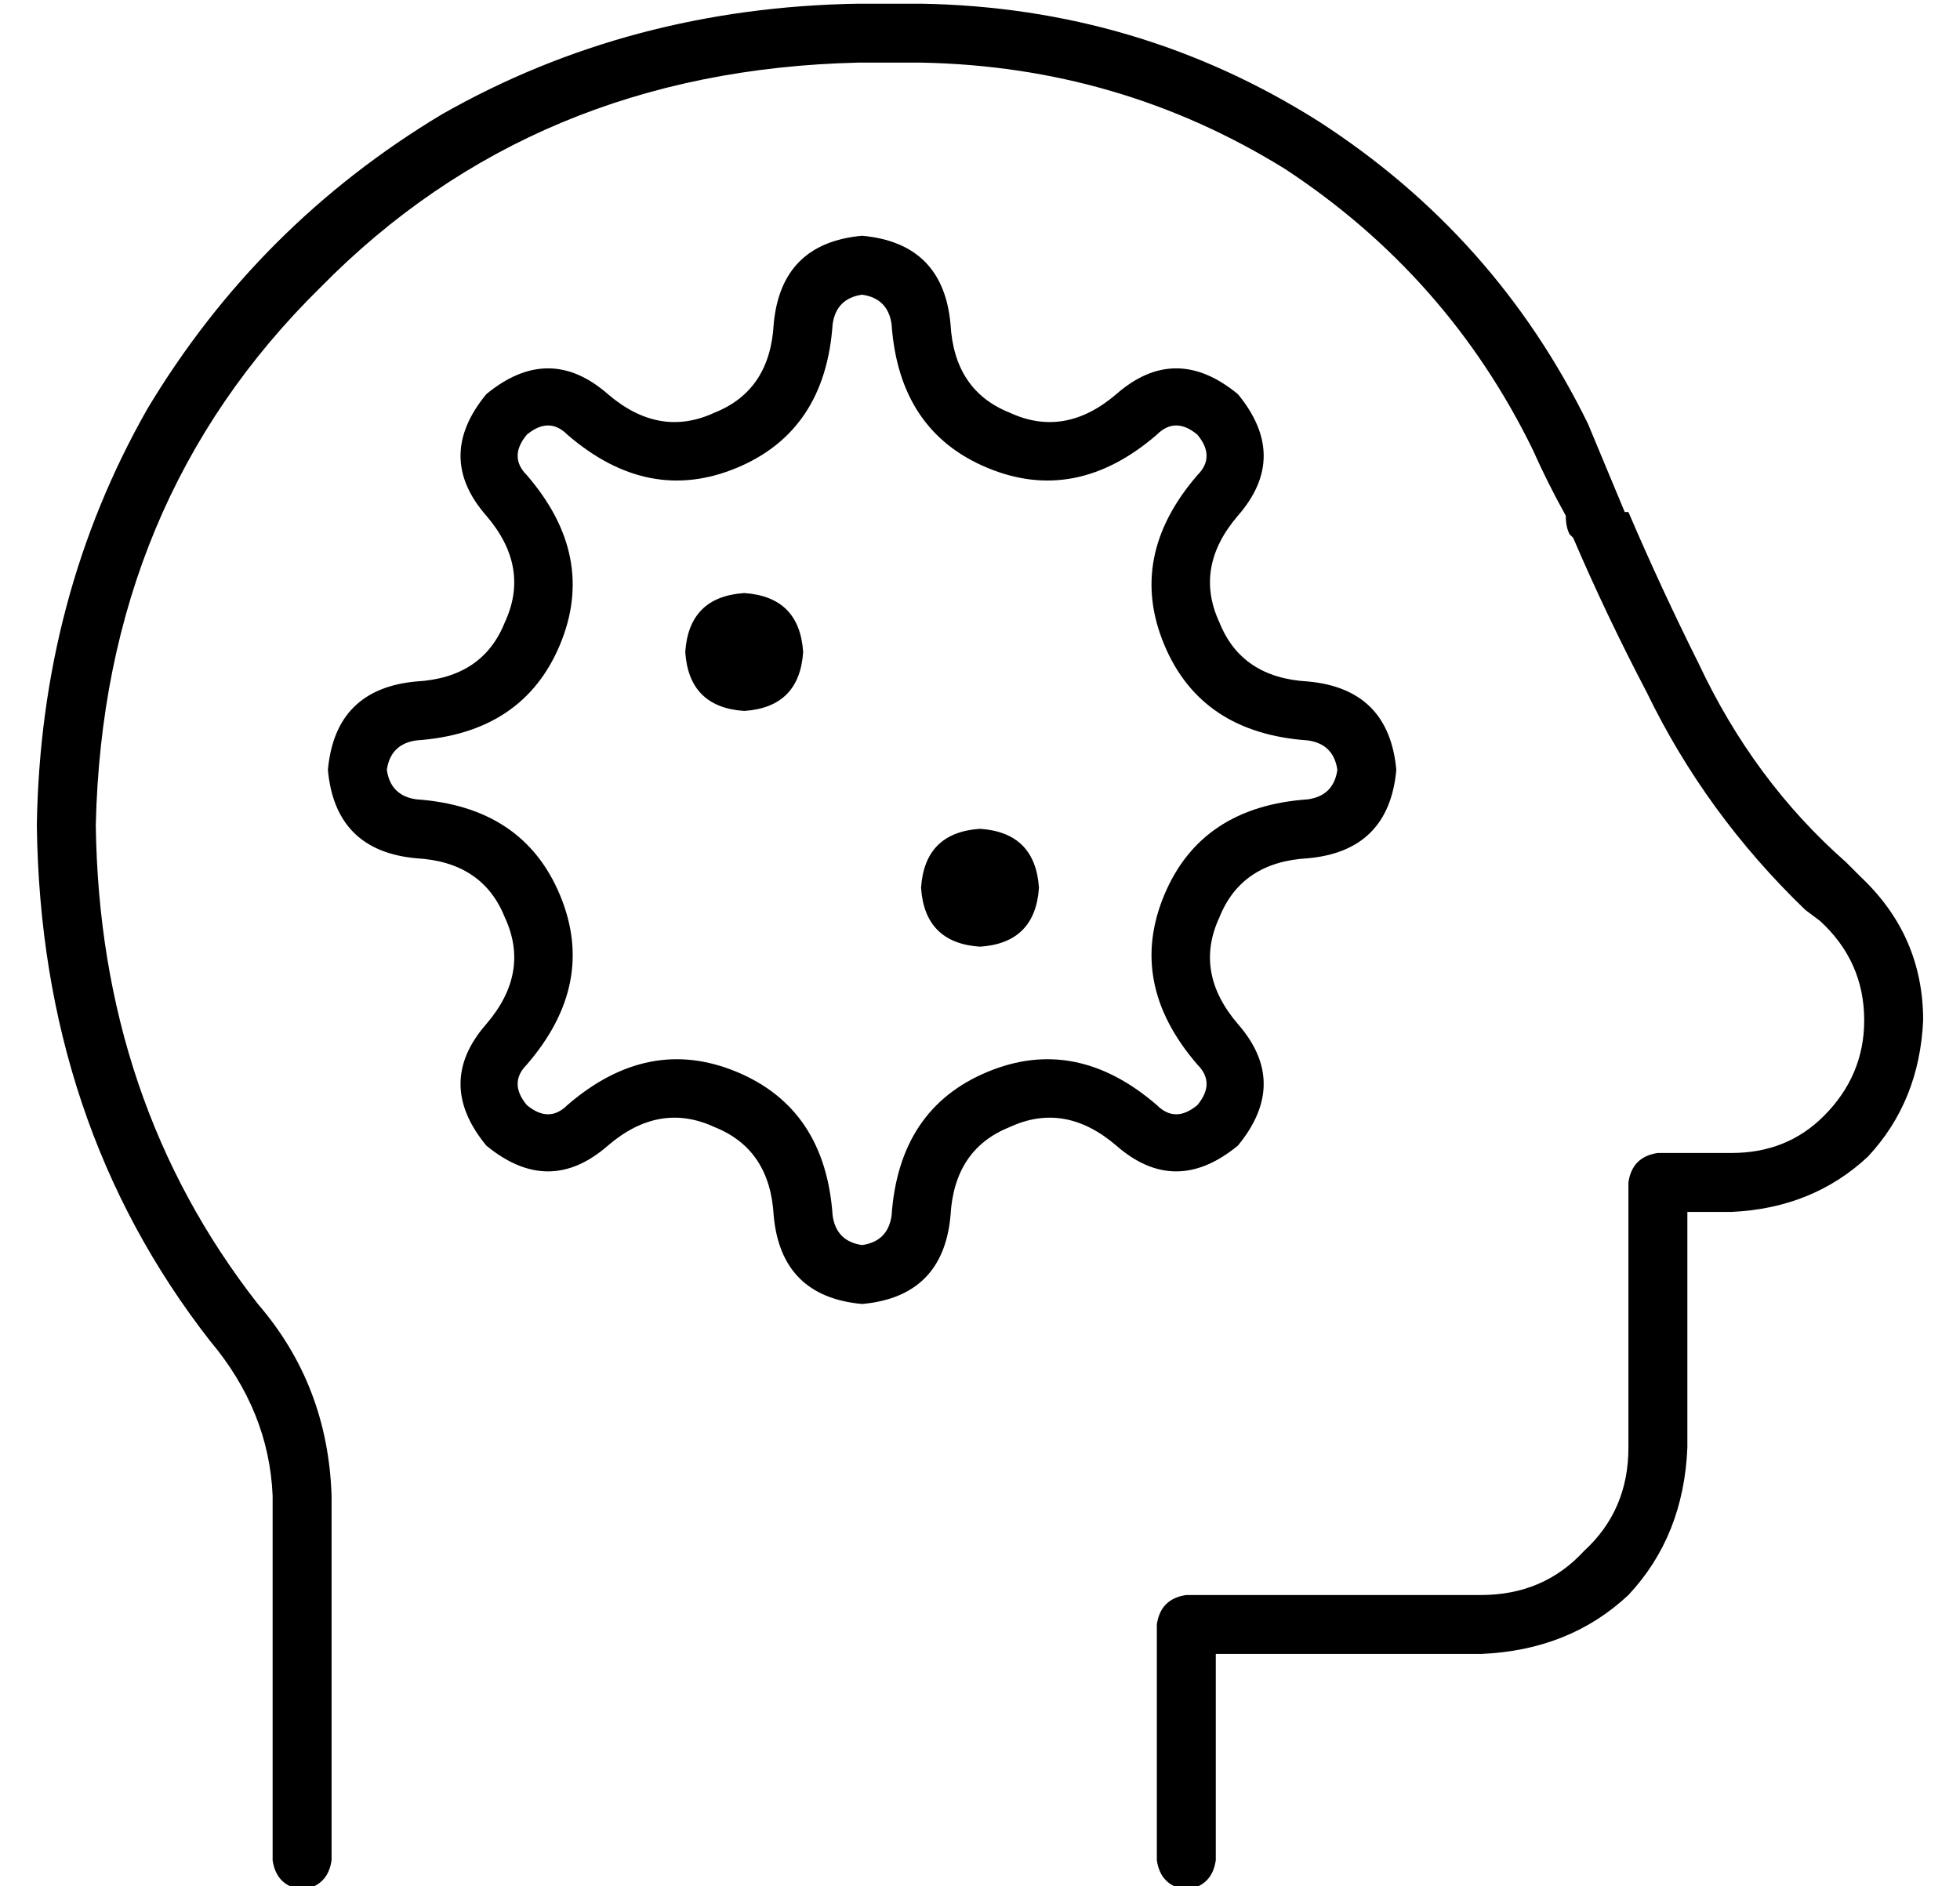 <?xml version="1.0" standalone="no"?>
<!DOCTYPE svg PUBLIC "-//W3C//DTD SVG 1.1//EN" "http://www.w3.org/Graphics/SVG/1.1/DTD/svg11.dtd" >
<svg xmlns="http://www.w3.org/2000/svg" xmlns:xlink="http://www.w3.org/1999/xlink" version="1.1" viewBox="-10 -40 532 512">
   <path fill="currentColor"
d="M16 184q2 -88 61 -146v0v0q58 -59 146 -61h17v0q54 1 99 29q44 29 67 76q4 9 9 18q0 3 1 5l1 1q9 21 20 42q16 33 43 59l4 3v0q12 11 12 27q0 15 -11 26q-10 10 -25 10h-20v0q-7 1 -8 8v72v0q0 17 -12 28q-11 12 -28 12h-80v0q-7 1 -8 8v64v0q1 7 8 8q7 -1 8 -8v-56v0h72
v0q24 -1 40 -16q15 -16 16 -40v-64v0h12v0q22 -1 37 -15q14 -15 15 -37q0 -23 -17 -39l-4 -4v0q-25 -22 -40 -54q-10 -20 -19 -41h-1l-10 -24q-25 -51 -73 -82q-49 -31 -108 -32h-17v0q-62 1 -113 30q-50 30 -80 80q-29 51 -30 113q1 81 47 140q16 19 17 42v99v0q1 7 8 8
q7 -1 8 -8v-99v0q-1 -30 -20 -52q-43 -55 -44 -130v0zM216 48q1 -7 8 -8q7 1 8 8q2 29 26 39t46 -9q5 -5 11 0q5 6 0 11q-19 22 -9 46t39 26q7 1 8 8q-1 7 -8 8q-29 2 -39 26t9 46q5 5 0 11q-6 5 -11 0q-22 -19 -46 -9t-26 39q-1 7 -8 8q-7 -1 -8 -8q-2 -29 -26 -39t-46 9
q-5 5 -11 0q-5 -6 0 -11q19 -22 9 -46t-39 -26q-7 -1 -8 -8q1 -7 8 -8q29 -2 39 -26t-9 -46q-5 -5 0 -11q6 -5 11 0q22 19 46 9t26 -39v0zM224 24q-22 2 -24 24q-1 18 -16 24q-15 7 -29 -5q-16 -14 -33 0q-14 17 0 33q12 14 5 29q-6 15 -24 16q-22 2 -24 24q2 22 24 24
q18 1 24 16q7 15 -5 29q-14 16 0 33q17 14 33 0q14 -12 29 -5q15 6 16 24q2 22 24 24q22 -2 24 -24q1 -18 16 -24q15 -7 29 5q16 14 33 0q14 -17 0 -33q-12 -14 -5 -29q6 -15 24 -16q22 -2 24 -24q-2 -22 -24 -24q-18 -1 -24 -16q-7 -15 5 -29q14 -16 0 -33q-17 -14 -33 0
q-14 12 -29 5q-15 -6 -16 -24q-2 -22 -24 -24v0zM192 153q15 -1 16 -16q-1 -15 -16 -16q-15 1 -16 16q1 15 16 16v0zM272 201q-1 -15 -16 -16q-15 1 -16 16q1 15 16 16q15 -1 16 -16v0z" />
</svg>

